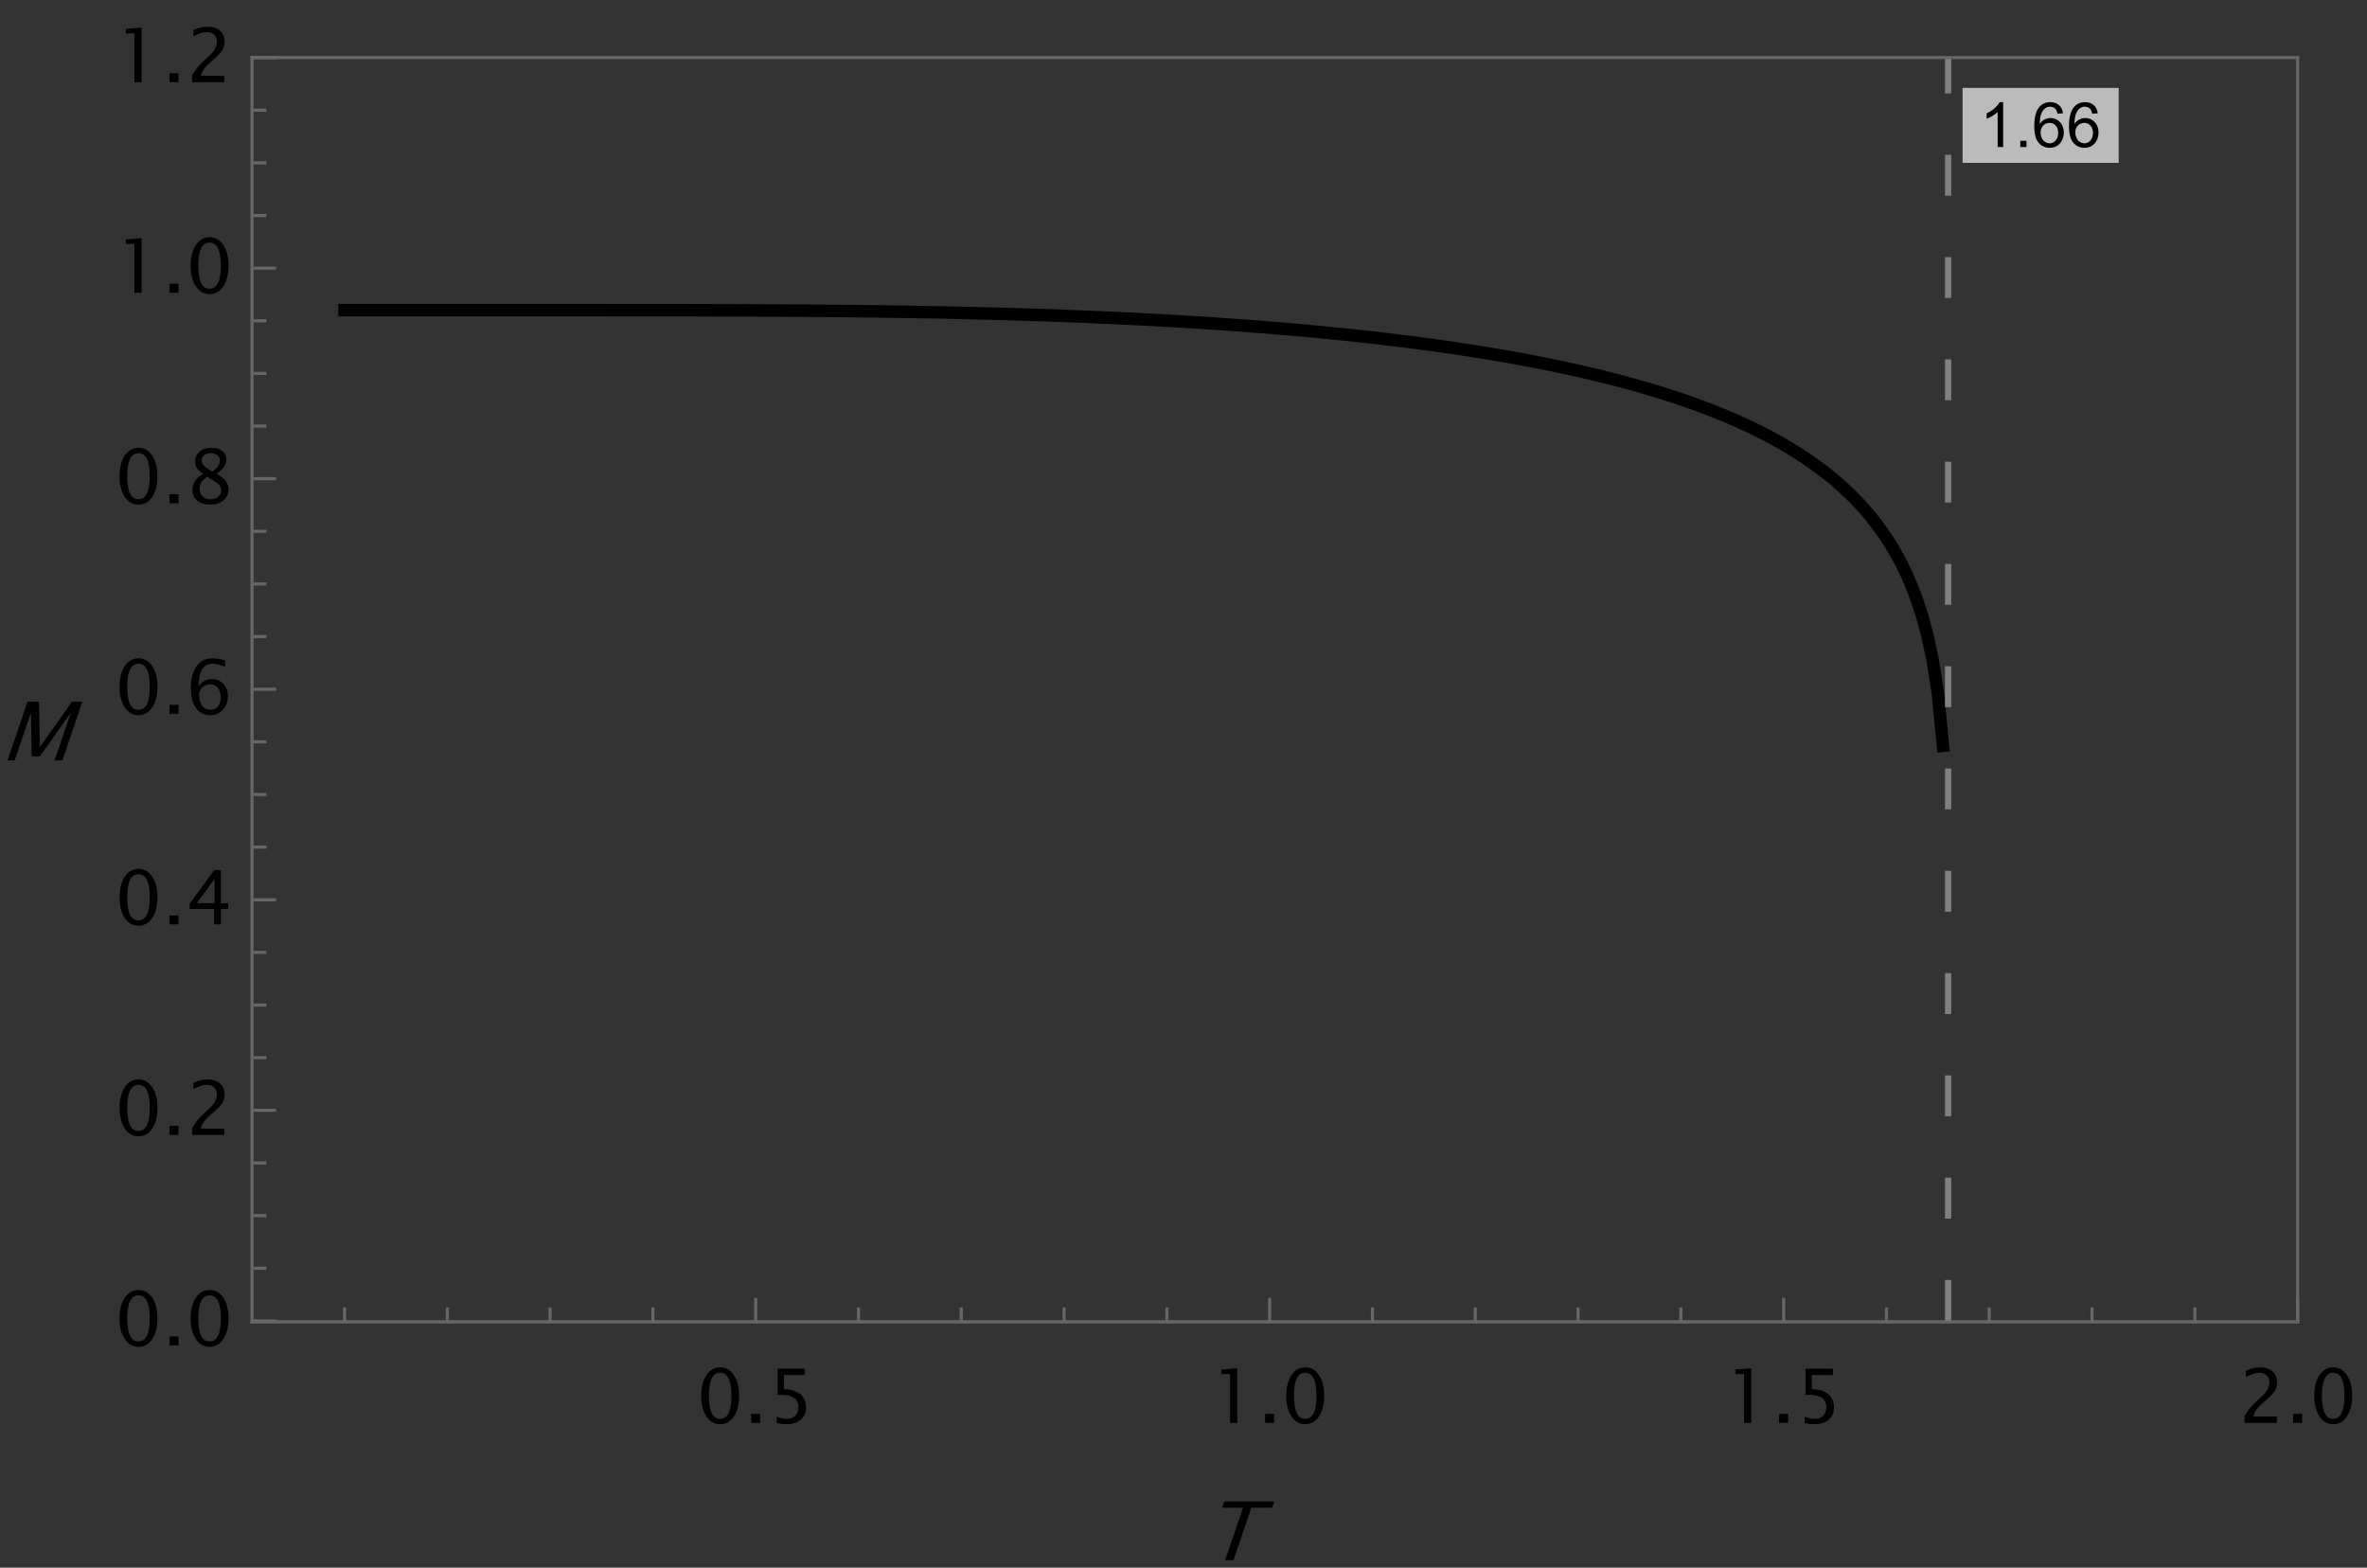 <?xml version="1.0" encoding="UTF-8"?>
<svg xmlns="http://www.w3.org/2000/svg" xmlns:xlink="http://www.w3.org/1999/xlink" width="379pt" height="251pt" viewBox="0 0 379 251" version="1.1">
<rect x="0" y="0" width="379" height="251" fill="#333333" stroke="none"/>
<defs>
<g>
<symbol overflow="visible" id="glyph0-0">
<path style="stroke:none;" d="M 1.625 0 L 4.387 -8.133 L 10.895 -8.133 L 8.133 0 Z M 2.18 -0.414 L 7.859 -0.414 L 10.344 -7.719 L 4.66 -7.719 Z M 2.18 -0.414 "/>
</symbol>
<symbol overflow="visible" id="glyph0-1">
<path style="stroke:none;" d="M 1.211 0 L 4.406 -9.395 L 6.246 -9.395 L 6.383 -2.129 L 11.527 -9.395 L 13.184 -9.395 L 9.992 0 L 8.742 0 L 11.336 -7.633 L 6.367 -0.629 L 5.078 -0.629 L 4.953 -7.648 L 2.355 0 Z M 1.211 0 "/>
</symbol>
<symbol overflow="visible" id="glyph0-2">
<path style="stroke:none;" d="M 3.445 0 L 6.301 -8.398 L 2.969 -8.398 L 3.309 -9.395 L 11.305 -9.395 L 10.965 -8.398 L 7.633 -8.398 L 4.781 0 Z M 3.445 0 "/>
</symbol>
<symbol overflow="visible" id="glyph1-0">
<path style="stroke:none;" d="M 1.25 0 L 1.25 -6.25 L 6.25 -6.25 L 6.25 0 Z M 1.406 -0.156 L 6.094 -0.156 L 6.094 -6.094 L 1.406 -6.094 Z M 1.406 -0.156 "/>
</symbol>
<symbol overflow="visible" id="glyph1-1">
<path style="stroke:none;" d="M 3.727 0 L 2.848 0 L 2.848 -5.602 C 2.637 -5.398 2.359 -5.195 2.016 -4.992 C 1.672 -4.789 1.363 -4.637 1.09 -4.543 L 1.09 -5.391 C 1.582 -5.621 2.012 -5.898 2.379 -6.23 C 2.746 -6.555 3.004 -6.875 3.16 -7.188 L 3.727 -7.188 Z M 3.727 0 "/>
</symbol>
<symbol overflow="visible" id="glyph1-2">
<path style="stroke:none;" d="M 0.91 0 L 0.91 -1 L 1.91 -1 L 1.91 0 Z M 0.91 0 "/>
</symbol>
<symbol overflow="visible" id="glyph1-3">
<path style="stroke:none;" d="M 4.977 -5.406 L 4.102 -5.336 C 4.023 -5.68 3.91 -5.93 3.77 -6.09 C 3.527 -6.336 3.234 -6.461 2.891 -6.465 C 2.609 -6.461 2.363 -6.383 2.152 -6.23 C 1.871 -6.027 1.656 -5.734 1.5 -5.348 C 1.34 -4.957 1.254 -4.406 1.25 -3.691 C 1.457 -4.012 1.715 -4.25 2.023 -4.41 C 2.328 -4.562 2.652 -4.641 2.988 -4.645 C 3.574 -4.641 4.07 -4.426 4.484 -3.996 C 4.891 -3.566 5.098 -3.008 5.102 -2.324 C 5.098 -1.875 5 -1.457 4.812 -1.07 C 4.617 -0.684 4.352 -0.387 4.016 -0.184 C 3.672 0.02 3.289 0.117 2.863 0.121 C 2.125 0.117 1.527 -0.148 1.066 -0.688 C 0.605 -1.223 0.375 -2.113 0.375 -3.352 C 0.375 -4.734 0.629 -5.738 1.145 -6.367 C 1.586 -6.91 2.188 -7.184 2.945 -7.188 C 3.504 -7.184 3.965 -7.027 4.328 -6.715 C 4.684 -6.398 4.898 -5.961 4.977 -5.406 Z M 1.387 -2.32 C 1.383 -2.016 1.445 -1.723 1.578 -1.449 C 1.703 -1.168 1.883 -0.957 2.117 -0.816 C 2.344 -0.668 2.59 -0.598 2.848 -0.602 C 3.215 -0.598 3.531 -0.746 3.801 -1.051 C 4.066 -1.348 4.199 -1.754 4.203 -2.27 C 4.199 -2.762 4.07 -3.152 3.809 -3.438 C 3.543 -3.723 3.211 -3.867 2.812 -3.867 C 2.414 -3.867 2.074 -3.723 1.801 -3.438 C 1.52 -3.152 1.383 -2.781 1.387 -2.32 Z M 1.387 -2.32 "/>
</symbol>
<symbol overflow="visible" id="glyph2-0">
<path style="stroke:none;" d="M 1.5 0 L 1.5 -7.508 L 7.508 -7.508 L 7.508 0 Z M 1.883 -0.383 L 7.125 -0.383 L 7.125 -7.125 L 1.883 -7.125 Z M 1.883 -0.383 "/>
</symbol>
<symbol overflow="visible" id="glyph2-1">
<path style="stroke:none;" d="M 3.797 0.219 C 2.883 0.215 2.148 -0.199 1.594 -1.031 C 1.039 -1.867 0.762 -2.969 0.762 -4.336 C 0.762 -5.703 1.039 -6.801 1.594 -7.637 C 2.148 -8.469 2.883 -8.887 3.797 -8.891 C 4.711 -8.887 5.445 -8.473 6 -7.641 C 6.555 -6.805 6.832 -5.703 6.832 -4.336 C 6.832 -2.969 6.555 -1.867 6 -1.031 C 5.445 -0.199 4.711 0.215 3.797 0.219 Z M 3.793 -0.648 C 4.996 -0.645 5.602 -1.875 5.602 -4.336 C 5.602 -6.793 4.996 -8.02 3.793 -8.023 C 2.59 -8.02 1.992 -6.793 1.992 -4.336 C 1.992 -1.875 2.59 -0.645 3.793 -0.648 Z M 3.793 -0.648 "/>
</symbol>
<symbol overflow="visible" id="glyph2-2">
<path style="stroke:none;" d="M 1.172 0 L 1.172 -1.445 L 2.617 -1.445 L 2.617 0 Z M 1.172 0 "/>
</symbol>
<symbol overflow="visible" id="glyph2-3">
<path style="stroke:none;" d="M 1.461 0.035 L 1.461 -0.996 C 2.031 -0.762 2.578 -0.645 3.102 -0.648 C 3.664 -0.645 4.113 -0.812 4.441 -1.152 C 4.77 -1.484 4.934 -1.949 4.934 -2.543 C 4.934 -3.176 4.703 -3.656 4.242 -3.992 C 3.781 -4.32 3.113 -4.488 2.242 -4.492 C 2.035 -4.488 1.824 -4.477 1.605 -4.453 L 1.605 -8.672 L 5.992 -8.672 L 5.992 -7.656 L 2.617 -7.656 L 2.617 -5.379 C 3.73 -5.379 4.602 -5.121 5.227 -4.609 C 5.852 -4.098 6.164 -3.391 6.164 -2.484 C 6.164 -1.641 5.879 -0.977 5.312 -0.5 C 4.742 -0.02 3.957 0.215 2.961 0.219 C 2.508 0.215 2.008 0.156 1.461 0.035 Z M 1.461 0.035 "/>
</symbol>
<symbol overflow="visible" id="glyph2-4">
<path style="stroke:none;" d="M 3.141 0 L 3.141 -7.805 L 1.766 -7.805 L 1.766 -8.531 L 4.297 -8.75 L 4.297 0 Z M 3.141 0 "/>
</symbol>
<symbol overflow="visible" id="glyph2-5">
<path style="stroke:none;" d="M 0.996 0 L 0.996 -1.016 C 1.332 -1.797 2.008 -2.652 3.031 -3.578 L 3.691 -4.172 C 4.543 -4.941 4.969 -5.703 4.969 -6.461 C 4.969 -6.941 4.82 -7.324 4.531 -7.605 C 4.238 -7.883 3.84 -8.02 3.332 -8.023 C 2.734 -8.02 2.027 -7.789 1.211 -7.328 L 1.211 -8.344 C 1.98 -8.707 2.746 -8.887 3.508 -8.891 C 4.316 -8.887 4.969 -8.668 5.461 -8.234 C 5.953 -7.793 6.199 -7.215 6.199 -6.492 C 6.199 -5.969 6.074 -5.508 5.824 -5.109 C 5.574 -4.707 5.113 -4.219 4.441 -3.645 L 3.996 -3.266 C 3.07 -2.477 2.535 -1.727 2.391 -1.016 L 6.156 -1.016 L 6.156 0 Z M 0.996 0 "/>
</symbol>
<symbol overflow="visible" id="glyph2-6">
<path style="stroke:none;" d="M 4.516 0 L 4.516 -2.453 L 0.617 -2.453 L 0.617 -3.328 L 4.516 -8.672 L 5.602 -8.672 L 5.602 -3.398 L 6.762 -3.398 L 6.762 -2.453 L 5.602 -2.453 L 5.602 0 Z M 1.746 -3.398 L 4.594 -3.398 L 4.594 -7.258 Z M 1.746 -3.398 "/>
</symbol>
<symbol overflow="visible" id="glyph2-7">
<path style="stroke:none;" d="M 2.062 -4.488 C 2.613 -5.203 3.305 -5.559 4.141 -5.562 C 4.898 -5.559 5.52 -5.309 6.004 -4.809 C 6.484 -4.305 6.727 -3.66 6.727 -2.879 C 6.727 -1.973 6.453 -1.23 5.914 -0.652 C 5.367 -0.07 4.68 0.215 3.852 0.219 C 2.895 0.215 2.148 -0.168 1.613 -0.938 C 1.07 -1.711 0.801 -2.777 0.805 -4.141 C 0.801 -5.973 1.273 -7.32 2.215 -8.18 C 2.727 -8.652 3.434 -8.887 4.336 -8.891 C 4.859 -8.887 5.508 -8.777 6.281 -8.562 L 6.281 -7.547 C 5.461 -7.863 4.789 -8.02 4.266 -8.023 C 2.797 -8.02 2.062 -6.844 2.062 -4.488 Z M 5.57 -2.652 C 5.566 -3.289 5.418 -3.793 5.125 -4.168 C 4.824 -4.535 4.418 -4.723 3.906 -4.727 C 3.41 -4.723 2.988 -4.559 2.637 -4.234 C 2.285 -3.906 2.109 -3.512 2.109 -3.055 C 2.109 -2.328 2.273 -1.746 2.609 -1.309 C 2.941 -0.863 3.387 -0.645 3.941 -0.648 C 4.438 -0.645 4.832 -0.824 5.129 -1.188 C 5.418 -1.543 5.566 -2.031 5.57 -2.652 Z M 5.57 -2.652 "/>
</symbol>
<symbol overflow="visible" id="glyph2-8">
<path style="stroke:none;" d="M 2.758 -4.719 C 2.281 -5.047 1.949 -5.355 1.766 -5.645 C 1.578 -5.926 1.488 -6.27 1.488 -6.676 C 1.488 -7.328 1.727 -7.863 2.207 -8.273 C 2.688 -8.684 3.316 -8.887 4.09 -8.891 C 4.805 -8.887 5.383 -8.715 5.828 -8.367 C 6.27 -8.02 6.492 -7.566 6.492 -7.016 C 6.492 -6.172 5.953 -5.406 4.875 -4.719 C 6.18 -4.074 6.832 -3.25 6.836 -2.242 C 6.832 -1.52 6.559 -0.93 6.016 -0.469 C 5.465 -0.012 4.762 0.215 3.906 0.219 C 3.043 0.215 2.352 0.004 1.828 -0.43 C 1.301 -0.859 1.035 -1.43 1.039 -2.133 C 1.035 -3.168 1.609 -4.027 2.758 -4.719 Z M 4.23 -5.082 C 5.039 -5.609 5.441 -6.203 5.445 -6.859 C 5.441 -7.207 5.305 -7.488 5.035 -7.703 C 4.762 -7.914 4.41 -8.02 3.973 -8.023 C 3.547 -8.02 3.199 -7.914 2.938 -7.707 C 2.668 -7.496 2.535 -7.227 2.539 -6.895 C 2.535 -6.57 2.656 -6.277 2.898 -6.02 C 3.137 -5.758 3.582 -5.445 4.23 -5.082 Z M 3.387 -4.25 C 2.918 -3.887 2.602 -3.574 2.438 -3.309 C 2.273 -3.039 2.191 -2.707 2.191 -2.312 C 2.191 -1.816 2.352 -1.414 2.672 -1.109 C 2.992 -0.797 3.414 -0.645 3.938 -0.648 C 4.441 -0.645 4.852 -0.773 5.172 -1.039 C 5.488 -1.297 5.648 -1.641 5.648 -2.062 C 5.648 -2.398 5.547 -2.68 5.352 -2.914 C 5.148 -3.141 4.77 -3.426 4.207 -3.766 Z M 3.387 -4.25 "/>
</symbol>
</g>
<clipPath id="clip1">
  <path d="M 40.32 211 L 367.922 211 L 367.922 211.68 L 40.32 211.68 Z M 40.32 211 "/>
</clipPath>
<clipPath id="clip2">
  <path d="M 311 9.121 L 313 9.121 L 313 211.68 L 311 211.68 Z M 311 9.121 "/>
</clipPath>
</defs>
<g id="surface36">
<g style="fill:rgb(0%,0%,0%);fill-opacity:1;">
  <use xlink:href="#glyph0-1" x="0" y="121.743"/>
</g>
<g clip-path="url(#clip1)" clip-rule="nonzero">
<path style="fill:none;stroke-width:0.2;stroke-linecap:butt;stroke-linejoin:miter;stroke:rgb(50.001%,50.001%,50.001%);stroke-opacity:0.4;stroke-miterlimit:3.25;" d="M 40.352 211.484 L 367.891 211.484 "/>
</g>
<path style="fill:none;stroke-width:2;stroke-linecap:square;stroke-linejoin:miter;stroke:rgb(0%,0%,0%);stroke-opacity:1;stroke-miterlimit:3.25;" d="M 55.164 49.656 L 96.312 49.656 L 97.137 49.66 L 103.719 49.66 L 104.543 49.664 L 107.832 49.664 L 108.656 49.668 L 110.301 49.668 L 111.125 49.672 L 111.949 49.672 L 112.773 49.676 L 113.594 49.676 L 114.418 49.68 L 115.242 49.68 L 116.062 49.684 L 116.887 49.684 L 117.711 49.688 L 118.531 49.691 L 119.355 49.691 L 120.18 49.695 L 121 49.699 L 122.648 49.707 L 123.469 49.711 L 125.117 49.719 L 125.938 49.727 L 127.586 49.734 L 128.406 49.742 L 129.23 49.746 L 130.055 49.754 L 130.875 49.758 L 133.348 49.781 L 134.168 49.789 L 135.816 49.805 L 136.637 49.812 L 137.461 49.824 L 138.285 49.832 L 139.105 49.84 L 140.754 49.863 L 141.574 49.875 L 143.223 49.898 L 144.043 49.91 L 145.691 49.934 L 146.512 49.949 L 147.336 49.965 L 148.16 49.977 L 148.98 49.992 L 150.629 50.023 L 151.449 50.043 L 153.098 50.074 L 153.918 50.094 L 156.391 50.152 L 157.211 50.172 L 158.035 50.191 L 158.859 50.215 L 159.68 50.234 L 161.328 50.281 L 162.148 50.305 L 162.973 50.332 L 163.797 50.355 L 164.617 50.383 L 165.441 50.406 L 166.266 50.434 L 167.086 50.461 L 167.91 50.488 L 168.734 50.52 L 169.555 50.547 L 171.203 50.609 L 172.023 50.641 L 172.848 50.676 L 173.672 50.707 L 174.492 50.742 L 176.965 50.848 L 177.785 50.883 L 179.434 50.961 L 180.254 51 L 181.902 51.078 L 182.723 51.121 L 184.371 51.207 L 185.191 51.25 L 186.84 51.344 L 187.66 51.391 L 189.309 51.484 L 190.129 51.535 L 191.777 51.637 L 192.598 51.688 L 194.246 51.797 L 195.066 51.852 L 195.891 51.906 L 197.539 52.023 L 198.359 52.082 L 199.184 52.145 L 200.008 52.203 L 200.828 52.266 L 201.652 52.332 L 202.477 52.395 L 203.297 52.461 L 204.121 52.527 L 204.945 52.598 L 205.766 52.664 L 206.59 52.734 L 207.414 52.809 L 208.234 52.883 L 209.883 53.031 L 210.703 53.109 L 212.352 53.266 L 213.172 53.348 L 214.82 53.512 L 215.641 53.598 L 217.289 53.77 L 218.113 53.859 L 218.934 53.949 L 220.582 54.137 L 221.402 54.23 L 223.051 54.426 L 223.871 54.527 L 224.695 54.629 L 225.52 54.734 L 226.34 54.84 L 227.164 54.945 L 227.988 55.055 L 228.809 55.164 L 229.633 55.277 L 230.457 55.395 L 231.277 55.508 L 232.926 55.75 L 233.746 55.871 L 235.395 56.121 L 236.215 56.25 L 237.863 56.516 L 238.684 56.652 L 239.508 56.789 L 240.332 56.93 L 241.156 57.074 L 241.977 57.219 L 243.625 57.516 L 244.445 57.668 L 245.27 57.824 L 246.094 57.984 L 246.914 58.145 L 247.738 58.312 L 248.562 58.477 L 249.383 58.648 L 251.031 59 L 251.852 59.18 L 252.676 59.363 L 253.5 59.551 L 254.32 59.742 L 255.969 60.133 L 256.789 60.336 L 257.613 60.543 L 258.438 60.754 L 259.258 60.965 L 260.082 61.184 L 261.73 61.637 L 262.551 61.867 L 263.375 62.105 L 264.199 62.348 L 265.02 62.594 L 265.844 62.848 L 266.668 63.105 L 267.488 63.371 L 268.312 63.641 L 269.137 63.914 L 269.957 64.199 L 270.781 64.488 L 271.605 64.781 L 272.426 65.086 L 273.25 65.395 L 274.074 65.715 L 274.895 66.039 L 275.719 66.371 L 276.543 66.715 L 277.363 67.066 L 278.188 67.43 L 279.012 67.797 L 279.832 68.18 L 280.656 68.57 L 281.48 68.977 L 282.305 69.391 L 283.125 69.816 L 283.949 70.258 L 284.773 70.711 L 285.594 71.184 L 286.418 71.668 L 287.242 72.168 L 288.062 72.688 L 288.887 73.227 L 289.711 73.785 L 290.531 74.363 L 291.355 74.965 L 292.18 75.59 L 293 76.246 L 293.824 76.926 L 294.648 77.641 L 295.469 78.387 L 296.293 79.172 L 297.117 80 L 297.938 80.871 L 298.762 81.793 L 299.586 82.77 L 300.406 83.812 L 301.23 84.93 L 302.055 86.129 L 302.879 87.426 L 303.699 88.836 L 304.523 90.387 L 305.348 92.102 L 306.168 94.027 L 306.992 96.223 L 307.816 98.773 L 308.637 101.84 L 309.461 105.695 L 310.285 110.934 L 311.105 119.41 "/>
<g clip-path="url(#clip2)" clip-rule="nonzero">
<path style="fill:none;stroke-width:1;stroke-linecap:butt;stroke-linejoin:miter;stroke:rgb(50.001%,50.001%,50.001%);stroke-opacity:1;stroke-dasharray:6.551,9.826;stroke-miterlimit:3.25;" d="M 311.93 211.484 L 311.93 -125.621 "/>
</g>
<path style=" stroke:none;fill-rule:evenodd;fill:rgb(100%,100%,100%);fill-opacity:0.667;" d="M 339.242 14.074 L 339.242 26.074 L 314.242 26.074 L 314.242 14.074 Z M 339.242 14.074 "/>
<g style="fill:rgb(0%,0%,0%);fill-opacity:1;">
  <use xlink:href="#glyph1-1" x="317.012" y="23.542"/>
  <use xlink:href="#glyph1-2" x="322.573" y="23.542"/>
  <use xlink:href="#glyph1-3" x="325.351" y="23.542"/>
  <use xlink:href="#glyph1-3" x="330.913" y="23.542"/>
</g>
<path style="fill:none;stroke-width:0.5;stroke-linecap:square;stroke-linejoin:miter;stroke:rgb(40%,40%,40%);stroke-opacity:1;stroke-miterlimit:3.25;" d="M 367.891 211.652 L 40.352 211.652 "/>
<path style="fill:none;stroke-width:0.5;stroke-linecap:square;stroke-linejoin:miter;stroke:rgb(40%,40%,40%);stroke-opacity:1;stroke-miterlimit:3.25;" d="M 40.352 211.652 L 40.352 9.219 "/>
<path style="fill:none;stroke-width:0.5;stroke-linecap:square;stroke-linejoin:miter;stroke:rgb(40%,40%,40%);stroke-opacity:1;stroke-miterlimit:3.25;" d="M 40.352 9.219 L 367.891 9.219 "/>
<path style="fill:none;stroke-width:0.5;stroke-linecap:square;stroke-linejoin:miter;stroke:rgb(40%,40%,40%);stroke-opacity:1;stroke-miterlimit:3.25;" d="M 367.891 9.219 L 367.891 211.652 "/>
<path style="fill:none;stroke-width:0.5;stroke-linecap:butt;stroke-linejoin:miter;stroke:rgb(40%,40%,40%);stroke-opacity:1;stroke-miterlimit:3.25;" d="M 55.164 211.652 L 55.164 209.332 "/>
<path style="fill:none;stroke-width:0.5;stroke-linecap:butt;stroke-linejoin:miter;stroke:rgb(40%,40%,40%);stroke-opacity:1;stroke-miterlimit:3.25;" d="M 71.625 211.652 L 71.625 209.332 "/>
<path style="fill:none;stroke-width:0.5;stroke-linecap:butt;stroke-linejoin:miter;stroke:rgb(40%,40%,40%);stroke-opacity:1;stroke-miterlimit:3.25;" d="M 88.082 211.652 L 88.082 209.332 "/>
<path style="fill:none;stroke-width:0.5;stroke-linecap:butt;stroke-linejoin:miter;stroke:rgb(40%,40%,40%);stroke-opacity:1;stroke-miterlimit:3.25;" d="M 104.543 211.652 L 104.543 209.332 "/>
<path style="fill:none;stroke-width:0.5;stroke-linecap:butt;stroke-linejoin:miter;stroke:rgb(40%,40%,40%);stroke-opacity:1;stroke-miterlimit:3.25;" d="M 121 211.652 L 121 207.789 "/>
<g style="fill:rgb(0%,0%,0%);fill-opacity:1;">
  <use xlink:href="#glyph2-1" x="111.515" y="227.811"/>
  <use xlink:href="#glyph2-2" x="119.103" y="227.811"/>
  <use xlink:href="#glyph2-3" x="122.9" y="227.811"/>
</g>
<path style="fill:none;stroke-width:0.5;stroke-linecap:butt;stroke-linejoin:miter;stroke:rgb(40%,40%,40%);stroke-opacity:1;stroke-miterlimit:3.25;" d="M 137.461 211.652 L 137.461 209.332 "/>
<path style="fill:none;stroke-width:0.5;stroke-linecap:butt;stroke-linejoin:miter;stroke:rgb(40%,40%,40%);stroke-opacity:1;stroke-miterlimit:3.25;" d="M 153.918 211.652 L 153.918 209.332 "/>
<path style="fill:none;stroke-width:0.5;stroke-linecap:butt;stroke-linejoin:miter;stroke:rgb(40%,40%,40%);stroke-opacity:1;stroke-miterlimit:3.25;" d="M 170.379 211.652 L 170.379 209.332 "/>
<path style="fill:none;stroke-width:0.5;stroke-linecap:butt;stroke-linejoin:miter;stroke:rgb(40%,40%,40%);stroke-opacity:1;stroke-miterlimit:3.25;" d="M 186.84 211.652 L 186.84 209.332 "/>
<path style="fill:none;stroke-width:0.5;stroke-linecap:butt;stroke-linejoin:miter;stroke:rgb(40%,40%,40%);stroke-opacity:1;stroke-miterlimit:3.25;" d="M 203.297 211.652 L 203.297 207.789 "/>
<g style="fill:rgb(0%,0%,0%);fill-opacity:1;">
  <use xlink:href="#glyph2-4" x="193.812" y="227.811"/>
  <use xlink:href="#glyph2-2" x="201.399" y="227.811"/>
  <use xlink:href="#glyph2-1" x="205.196" y="227.811"/>
</g>
<path style="fill:none;stroke-width:0.5;stroke-linecap:butt;stroke-linejoin:miter;stroke:rgb(40%,40%,40%);stroke-opacity:1;stroke-miterlimit:3.25;" d="M 219.758 211.652 L 219.758 209.332 "/>
<path style="fill:none;stroke-width:0.5;stroke-linecap:butt;stroke-linejoin:miter;stroke:rgb(40%,40%,40%);stroke-opacity:1;stroke-miterlimit:3.25;" d="M 236.215 211.652 L 236.215 209.332 "/>
<path style="fill:none;stroke-width:0.5;stroke-linecap:butt;stroke-linejoin:miter;stroke:rgb(40%,40%,40%);stroke-opacity:1;stroke-miterlimit:3.25;" d="M 252.676 211.652 L 252.676 209.332 "/>
<path style="fill:none;stroke-width:0.5;stroke-linecap:butt;stroke-linejoin:miter;stroke:rgb(40%,40%,40%);stroke-opacity:1;stroke-miterlimit:3.25;" d="M 269.137 211.652 L 269.137 209.332 "/>
<path style="fill:none;stroke-width:0.5;stroke-linecap:butt;stroke-linejoin:miter;stroke:rgb(40%,40%,40%);stroke-opacity:1;stroke-miterlimit:3.25;" d="M 285.594 211.652 L 285.594 207.789 "/>
<g style="fill:rgb(0%,0%,0%);fill-opacity:1;">
  <use xlink:href="#glyph2-4" x="276.108" y="227.811"/>
  <use xlink:href="#glyph2-2" x="283.696" y="227.811"/>
  <use xlink:href="#glyph2-3" x="287.493" y="227.811"/>
</g>
<path style="fill:none;stroke-width:0.5;stroke-linecap:butt;stroke-linejoin:miter;stroke:rgb(40%,40%,40%);stroke-opacity:1;stroke-miterlimit:3.25;" d="M 302.055 211.652 L 302.055 209.332 "/>
<path style="fill:none;stroke-width:0.5;stroke-linecap:butt;stroke-linejoin:miter;stroke:rgb(40%,40%,40%);stroke-opacity:1;stroke-miterlimit:3.25;" d="M 318.512 211.652 L 318.512 209.332 "/>
<path style="fill:none;stroke-width:0.5;stroke-linecap:butt;stroke-linejoin:miter;stroke:rgb(40%,40%,40%);stroke-opacity:1;stroke-miterlimit:3.25;" d="M 334.973 211.652 L 334.973 209.332 "/>
<path style="fill:none;stroke-width:0.5;stroke-linecap:butt;stroke-linejoin:miter;stroke:rgb(40%,40%,40%);stroke-opacity:1;stroke-miterlimit:3.25;" d="M 351.434 211.652 L 351.434 209.332 "/>
<path style="fill:none;stroke-width:0.5;stroke-linecap:butt;stroke-linejoin:miter;stroke:rgb(40%,40%,40%);stroke-opacity:1;stroke-miterlimit:3.25;" d="M 367.891 211.652 L 367.891 207.789 "/>
<g style="fill:rgb(0%,0%,0%);fill-opacity:1;">
  <use xlink:href="#glyph2-5" x="358.405" y="227.811"/>
  <use xlink:href="#glyph2-2" x="365.993" y="227.811"/>
  <use xlink:href="#glyph2-1" x="369.79" y="227.811"/>
</g>
<path style="fill:none;stroke-width:0.5;stroke-linecap:butt;stroke-linejoin:miter;stroke:rgb(40%,40%,40%);stroke-opacity:1;stroke-miterlimit:3.25;" d="M 40.352 211.484 L 44.211 211.484 "/>
<g style="fill:rgb(0%,0%,0%);fill-opacity:1;">
  <use xlink:href="#glyph2-1" x="18.378" y="215.423"/>
  <use xlink:href="#glyph2-2" x="25.966" y="215.423"/>
  <use xlink:href="#glyph2-1" x="29.762" y="215.423"/>
</g>
<path style="fill:none;stroke-width:0.5;stroke-linecap:butt;stroke-linejoin:miter;stroke:rgb(40%,40%,40%);stroke-opacity:1;stroke-miterlimit:3.25;" d="M 40.352 203.055 L 42.668 203.055 "/>
<path style="fill:none;stroke-width:0.5;stroke-linecap:butt;stroke-linejoin:miter;stroke:rgb(40%,40%,40%);stroke-opacity:1;stroke-miterlimit:3.25;" d="M 40.352 194.629 L 42.668 194.629 "/>
<path style="fill:none;stroke-width:0.5;stroke-linecap:butt;stroke-linejoin:miter;stroke:rgb(40%,40%,40%);stroke-opacity:1;stroke-miterlimit:3.25;" d="M 40.352 186.199 L 42.668 186.199 "/>
<path style="fill:none;stroke-width:0.5;stroke-linecap:butt;stroke-linejoin:miter;stroke:rgb(40%,40%,40%);stroke-opacity:1;stroke-miterlimit:3.25;" d="M 40.352 177.773 L 44.211 177.773 "/>
<g style="fill:rgb(0%,0%,0%);fill-opacity:1;">
  <use xlink:href="#glyph2-1" x="18.378" y="181.713"/>
  <use xlink:href="#glyph2-2" x="25.966" y="181.713"/>
  <use xlink:href="#glyph2-5" x="29.762" y="181.713"/>
</g>
<path style="fill:none;stroke-width:0.5;stroke-linecap:butt;stroke-linejoin:miter;stroke:rgb(40%,40%,40%);stroke-opacity:1;stroke-miterlimit:3.25;" d="M 40.352 169.344 L 42.668 169.344 "/>
<path style="fill:none;stroke-width:0.5;stroke-linecap:butt;stroke-linejoin:miter;stroke:rgb(40%,40%,40%);stroke-opacity:1;stroke-miterlimit:3.25;" d="M 40.352 160.918 L 42.668 160.918 "/>
<path style="fill:none;stroke-width:0.5;stroke-linecap:butt;stroke-linejoin:miter;stroke:rgb(40%,40%,40%);stroke-opacity:1;stroke-miterlimit:3.25;" d="M 40.352 152.488 L 42.668 152.488 "/>
<path style="fill:none;stroke-width:0.5;stroke-linecap:butt;stroke-linejoin:miter;stroke:rgb(40%,40%,40%);stroke-opacity:1;stroke-miterlimit:3.25;" d="M 40.352 144.062 L 44.211 144.062 "/>
<g style="fill:rgb(0%,0%,0%);fill-opacity:1;">
  <use xlink:href="#glyph2-1" x="18.378" y="148.002"/>
  <use xlink:href="#glyph2-2" x="25.966" y="148.002"/>
  <use xlink:href="#glyph2-6" x="29.762" y="148.002"/>
</g>
<path style="fill:none;stroke-width:0.5;stroke-linecap:butt;stroke-linejoin:miter;stroke:rgb(40%,40%,40%);stroke-opacity:1;stroke-miterlimit:3.25;" d="M 40.352 135.633 L 42.668 135.633 "/>
<path style="fill:none;stroke-width:0.5;stroke-linecap:butt;stroke-linejoin:miter;stroke:rgb(40%,40%,40%);stroke-opacity:1;stroke-miterlimit:3.25;" d="M 40.352 127.207 L 42.668 127.207 "/>
<path style="fill:none;stroke-width:0.5;stroke-linecap:butt;stroke-linejoin:miter;stroke:rgb(40%,40%,40%);stroke-opacity:1;stroke-miterlimit:3.25;" d="M 40.352 118.777 L 42.668 118.777 "/>
<path style="fill:none;stroke-width:0.5;stroke-linecap:butt;stroke-linejoin:miter;stroke:rgb(40%,40%,40%);stroke-opacity:1;stroke-miterlimit:3.25;" d="M 40.352 110.352 L 44.211 110.352 "/>
<g style="fill:rgb(0%,0%,0%);fill-opacity:1;">
  <use xlink:href="#glyph2-1" x="18.378" y="114.292"/>
  <use xlink:href="#glyph2-2" x="25.966" y="114.292"/>
  <use xlink:href="#glyph2-7" x="29.762" y="114.292"/>
</g>
<path style="fill:none;stroke-width:0.5;stroke-linecap:butt;stroke-linejoin:miter;stroke:rgb(40%,40%,40%);stroke-opacity:1;stroke-miterlimit:3.25;" d="M 40.352 101.922 L 42.668 101.922 "/>
<path style="fill:none;stroke-width:0.5;stroke-linecap:butt;stroke-linejoin:miter;stroke:rgb(40%,40%,40%);stroke-opacity:1;stroke-miterlimit:3.25;" d="M 40.352 93.496 L 42.668 93.496 "/>
<path style="fill:none;stroke-width:0.5;stroke-linecap:butt;stroke-linejoin:miter;stroke:rgb(40%,40%,40%);stroke-opacity:1;stroke-miterlimit:3.25;" d="M 40.352 85.066 L 42.668 85.066 "/>
<path style="fill:none;stroke-width:0.5;stroke-linecap:butt;stroke-linejoin:miter;stroke:rgb(40%,40%,40%);stroke-opacity:1;stroke-miterlimit:3.25;" d="M 40.352 76.641 L 44.211 76.641 "/>
<g style="fill:rgb(0%,0%,0%);fill-opacity:1;">
  <use xlink:href="#glyph2-1" x="18.378" y="80.581"/>
  <use xlink:href="#glyph2-2" x="25.966" y="80.581"/>
  <use xlink:href="#glyph2-8" x="29.762" y="80.581"/>
</g>
<path style="fill:none;stroke-width:0.5;stroke-linecap:butt;stroke-linejoin:miter;stroke:rgb(40%,40%,40%);stroke-opacity:1;stroke-miterlimit:3.25;" d="M 40.352 68.215 L 42.668 68.215 "/>
<path style="fill:none;stroke-width:0.5;stroke-linecap:butt;stroke-linejoin:miter;stroke:rgb(40%,40%,40%);stroke-opacity:1;stroke-miterlimit:3.25;" d="M 40.352 59.785 L 42.668 59.785 "/>
<path style="fill:none;stroke-width:0.5;stroke-linecap:butt;stroke-linejoin:miter;stroke:rgb(40%,40%,40%);stroke-opacity:1;stroke-miterlimit:3.25;" d="M 40.352 51.359 L 42.668 51.359 "/>
<path style="fill:none;stroke-width:0.5;stroke-linecap:butt;stroke-linejoin:miter;stroke:rgb(40%,40%,40%);stroke-opacity:1;stroke-miterlimit:3.25;" d="M 40.352 42.93 L 44.211 42.93 "/>
<g style="fill:rgb(0%,0%,0%);fill-opacity:1;">
  <use xlink:href="#glyph2-4" x="18.378" y="46.871"/>
  <use xlink:href="#glyph2-2" x="25.966" y="46.871"/>
  <use xlink:href="#glyph2-1" x="29.762" y="46.871"/>
</g>
<path style="fill:none;stroke-width:0.5;stroke-linecap:butt;stroke-linejoin:miter;stroke:rgb(40%,40%,40%);stroke-opacity:1;stroke-miterlimit:3.25;" d="M 40.352 34.504 L 42.668 34.504 "/>
<path style="fill:none;stroke-width:0.5;stroke-linecap:butt;stroke-linejoin:miter;stroke:rgb(40%,40%,40%);stroke-opacity:1;stroke-miterlimit:3.25;" d="M 40.352 26.074 L 42.668 26.074 "/>
<path style="fill:none;stroke-width:0.5;stroke-linecap:butt;stroke-linejoin:miter;stroke:rgb(40%,40%,40%);stroke-opacity:1;stroke-miterlimit:3.25;" d="M 40.352 17.648 L 42.668 17.648 "/>
<path style="fill:none;stroke-width:0.5;stroke-linecap:butt;stroke-linejoin:miter;stroke:rgb(40%,40%,40%);stroke-opacity:1;stroke-miterlimit:3.25;" d="M 40.352 9.219 L 44.211 9.219 "/>
<g style="fill:rgb(0%,0%,0%);fill-opacity:1;">
  <use xlink:href="#glyph2-4" x="18.378" y="13.16"/>
  <use xlink:href="#glyph2-2" x="25.966" y="13.16"/>
  <use xlink:href="#glyph2-5" x="29.762" y="13.16"/>
</g>
<g style="fill:rgb(0%,0%,0%);fill-opacity:1;">
  <use xlink:href="#glyph0-2" x="192.728" y="249.793"/>
</g>
</g>
</svg>
